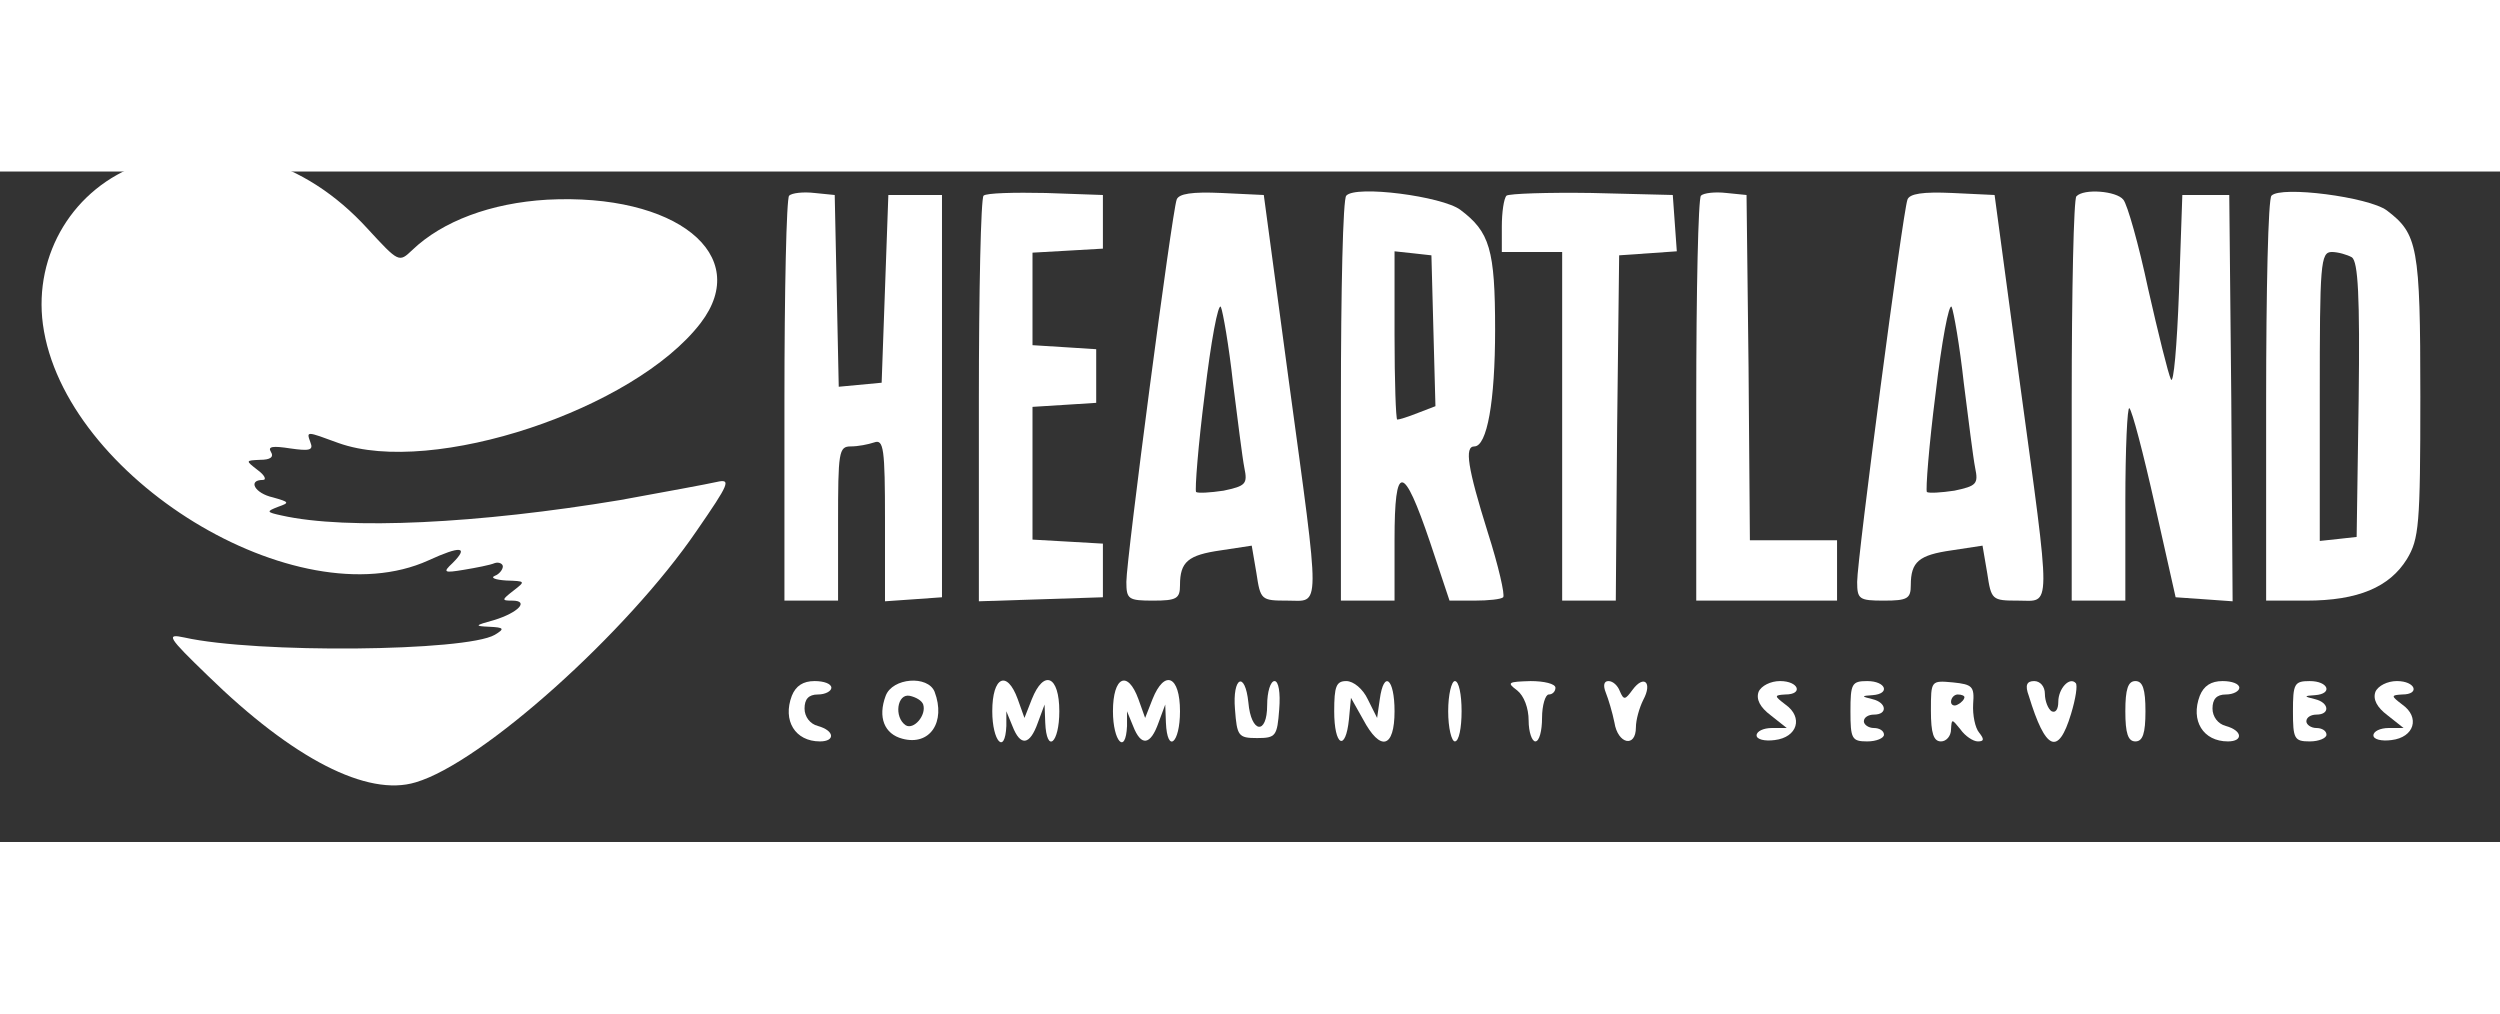 <?xml version="1.0" standalone="no"?>
<!DOCTYPE svg PUBLIC "-//W3C//DTD SVG 20010904//EN"
 "http://www.w3.org/TR/2001/REC-SVG-20010904/DTD/svg10.dtd">
<svg version="1.0" xmlns="http://www.w3.org/2000/svg"
 width="370pt" height="150pt" viewBox="0 0 440 118"
 preserveAspectRatio="xMidYMid meet">

<rect x="0" y="0" width="440" height="118" fill="#333333" stroke="none"/>

<g transform="translate(0,118) scale(0.118,-0.118)"
fill="#fff" stroke="none">
<path d="M210 1011 c-100 -35 -160 -134 -146 -239 31 -228 379 -441 575 -352
48 22 61 21 36 -4 -15 -14 -13 -15 17 -10 18 3 39 7 46 10 6 2 12 -1 12 -5 0
-5 -6 -12 -12 -14 -7 -3 1 -6 17 -7 29 -1 29 -1 11 -15 -18 -14 -18 -15 -2
-15 26 0 9 -18 -27 -29 -29 -8 -30 -9 -7 -10 22 -1 23 -3 8 -12 -43 -25 -356
-28 -463 -4 -28 6 -25 1 35 -57 127 -124 238 -181 310 -159 99 29 316 224 419
375 49 71 52 78 30 73 -13 -3 -78 -15 -144 -27 -210 -35 -407 -45 -505 -23
-23 5 -23 6 -5 13 17 6 17 7 -8 14 -27 6 -38 26 -15 26 6 0 3 7 -8 15 -18 14
-18 14 4 15 15 0 21 4 16 12 -5 8 3 9 29 5 28 -4 35 -3 30 9 -6 17 -7 17 42
-1 140 -50 441 50 540 179 78 102 -37 194 -229 184 -84 -5 -156 -32 -201 -75
-20 -19 -20 -19 -67 32 -94 103 -218 139 -338 96z"/>
<path d="M1177 964 c-4 -4 -7 -142 -7 -306 l0 -298 40 0 40 0 0 115 c0 107 1
115 19 115 11 0 26 3 35 6 14 5 16 -9 16 -116 l0 -121 43 3 42 3 0 300 0 300
-40 0 -40 0 -5 -140 -5 -140 -32 -3 -32 -3 -3 143 -3 143 -30 3 c-17 2 -34 0
-38 -4z"/>
<path d="M1467 964 c-4 -4 -7 -142 -7 -306 l0 -299 93 3 92 3 0 40 0 40 -52 3
-53 3 0 99 0 99 48 3 47 3 0 40 0 40 -47 3 -48 3 0 69 0 69 53 3 52 3 0 40 0
40 -85 3 c-47 1 -89 0 -93 -4z"/>
<path d="M1755 958 c-7 -19 -75 -536 -75 -570 0 -26 3 -28 40 -28 35 0 40 3
40 23 0 35 12 45 61 52 l46 7 7 -41 c6 -40 7 -41 46 -41 50 0 50 -23 2 330
l-37 275 -63 3 c-44 2 -64 -1 -67 -10z m84 -273 c7 -55 14 -112 17 -127 5 -24
2 -27 -31 -34 -20 -3 -38 -4 -41 -2 -2 3 3 69 13 147 9 77 20 136 24 129 3 -7
12 -58 18 -113z"/>
<path d="M2008 964 c-5 -4 -8 -142 -8 -306 l0 -298 40 0 40 0 0 91 c0 115 13
114 53 -4 l29 -87 37 0 c21 0 40 2 43 5 3 3 -7 47 -23 97 -30 96 -35 128 -20
128 19 0 31 67 31 174 0 120 -8 146 -52 179 -27 20 -156 37 -170 21z m130
-202 l3 -112 -26 -10 c-15 -6 -28 -10 -31 -10 -2 0 -4 57 -4 126 l0 125 28 -3
27 -3 3 -113z"/>
<path d="M2247 964 c-4 -4 -7 -25 -7 -46 l0 -38 45 0 45 0 0 -260 0 -260 40 0
40 0 2 258 3 257 43 3 43 3 -3 42 -3 42 -121 3 c-66 1 -123 -1 -127 -4z"/>
<path d="M2537 964 c-4 -4 -7 -142 -7 -306 l0 -298 105 0 105 0 0 45 0 45 -65
0 -65 0 -2 258 -3 257 -30 3 c-17 2 -34 0 -38 -4z"/>
<path d="M2845 958 c-7 -19 -75 -536 -75 -570 0 -26 3 -28 40 -28 35 0 40 3
40 23 0 35 12 45 61 52 l46 7 7 -41 c6 -40 7 -41 46 -41 50 0 50 -23 2 330
l-37 275 -63 3 c-44 2 -64 -1 -67 -10z m84 -273 c7 -55 14 -112 17 -127 5 -24
2 -27 -31 -34 -20 -3 -38 -4 -41 -2 -2 3 3 69 13 147 9 77 20 136 24 129 3 -7
12 -58 18 -113z"/>
<path d="M3097 963 c-4 -3 -7 -141 -7 -305 l0 -298 40 0 40 0 0 147 c0 80 3
143 6 140 4 -3 21 -68 38 -144 l31 -138 43 -3 42 -3 -2 303 -3 303 -35 0 -35
0 -5 -145 c-3 -80 -8 -138 -12 -130 -4 8 -19 69 -34 135 -14 66 -31 126 -37
133 -10 13 -59 17 -70 5z"/>
<path d="M3388 964 c-5 -4 -8 -142 -8 -306 l0 -298 60 0 c77 0 124 20 150 62
18 30 20 50 20 243 0 224 -4 242 -50 277 -27 20 -158 37 -172 22z m120 -92 c9
-7 12 -56 10 -213 l-3 -204 -27 -3 -28 -3 0 215 c0 199 1 216 18 216 9 0 23
-4 30 -8z"/>
<path d="M1181 218 c-14 -37 5 -68 42 -68 23 0 22 16 -3 23 -12 3 -20 14 -20
26 0 14 6 21 20 21 11 0 20 5 20 10 0 6 -11 10 -25 10 -17 0 -28 -7 -34 -22z"/>
<path d="M1321 218 c-12 -32 -2 -57 25 -64 41 -11 65 25 48 70 -10 25 -63 21
-73 -6z m56 -13 c5 -16 -14 -38 -26 -31 -18 12 -13 48 6 44 9 -2 18 -7 20 -13z"/>
<path d="M1480 195 c0 -45 19 -66 21 -22 l0 22 9 -22 c12 -31 26 -29 38 5 l10
27 1 -27 c2 -47 21 -31 21 17 0 53 -23 63 -41 18 l-11 -28 -10 28 c-16 44 -38
34 -38 -18z"/>
<path d="M1660 195 c0 -45 19 -66 21 -22 l0 22 9 -22 c12 -31 26 -29 38 5 l10
27 1 -27 c2 -47 21 -31 21 17 0 53 -23 63 -41 18 l-11 -28 -10 28 c-16 44 -38
34 -38 -18z"/>
<path d="M1842 198 c3 -40 5 -43 33 -43 28 0 30 3 33 43 2 25 -1 42 -7 42 -6
0 -11 -16 -11 -36 0 -45 -24 -42 -28 4 -5 48 -24 38 -20 -10z"/>
<path d="M1990 195 c0 -52 17 -61 22 -12 l3 32 18 -32 c26 -49 47 -43 47 12 0
49 -16 62 -22 18 l-4 -28 -14 28 c-7 15 -21 27 -32 27 -15 0 -18 -8 -18 -45z"/>
<path d="M2160 195 c0 -25 5 -45 10 -45 6 0 10 20 10 45 0 25 -4 45 -10 45 -5
0 -10 -20 -10 -45z"/>
<path d="M2263 226 c10 -8 17 -26 17 -45 0 -17 5 -31 10 -31 6 0 10 16 10 35
0 19 5 35 10 35 6 0 10 5 10 10 0 6 -17 10 -37 10 -34 -1 -36 -2 -20 -14z"/>
<path d="M2395 223 c4 -10 10 -30 13 -45 5 -32 32 -38 32 -7 0 11 5 29 11 41
14 26 1 38 -16 15 -11 -15 -13 -16 -19 -2 -3 8 -10 15 -17 15 -7 0 -8 -7 -4
-17z"/>
<path d="M2623 224 c-4 -11 2 -23 18 -35 l24 -19 -22 0 c-13 0 -23 -5 -23 -11
0 -6 12 -9 27 -7 34 4 43 34 16 53 -17 13 -17 14 0 15 27 0 20 20 -8 20 -14 0
-28 -7 -32 -16z"/>
<path d="M2760 195 c0 -41 2 -45 25 -45 14 0 25 5 25 10 0 6 -7 10 -15 10 -8
0 -15 5 -15 10 0 6 7 10 15 10 21 0 19 18 -2 23 -17 4 -17 5 0 6 27 2 20 21
-8 21 -23 0 -25 -4 -25 -45z"/>
<path d="M2880 196 c0 -34 4 -46 15 -46 8 0 15 8 15 18 1 16 1 16 14 0 7 -10
19 -18 26 -18 9 0 10 3 2 13 -6 7 -10 26 -9 43 2 26 -1 29 -30 32 -33 3 -33 3
-33 -42z m50 20 c0 -3 -4 -8 -10 -11 -5 -3 -10 -1 -10 4 0 6 5 11 10 11 6 0
10 -2 10 -4z"/>
<path d="M3026 218 c25 -82 44 -90 63 -27 7 23 10 43 7 46 -9 10 -26 -8 -26
-28 0 -11 -4 -17 -10 -14 -5 3 -10 15 -10 26 0 11 -7 19 -16 19 -11 0 -14 -6
-8 -22z"/>
<path d="M3170 195 c0 -33 4 -45 15 -45 11 0 15 12 15 45 0 33 -4 45 -15 45
-11 0 -15 -12 -15 -45z"/>
<path d="M3281 218 c-14 -37 5 -68 42 -68 23 0 22 16 -3 23 -12 3 -20 14 -20
26 0 14 6 21 20 21 11 0 20 5 20 10 0 6 -11 10 -25 10 -17 0 -28 -7 -34 -22z"/>
<path d="M3420 195 c0 -41 2 -45 25 -45 14 0 25 5 25 10 0 6 -7 10 -15 10 -8
0 -15 5 -15 10 0 6 7 10 15 10 21 0 19 18 -2 23 -17 4 -17 5 0 6 27 2 20 21
-8 21 -23 0 -25 -4 -25 -45z"/>
<path d="M3543 224 c-4 -11 2 -23 18 -35 l24 -19 -22 0 c-13 0 -23 -5 -23 -11
0 -6 12 -9 27 -7 34 4 43 34 16 53 -17 13 -17 14 0 15 27 0 20 20 -8 20 -14 0
-28 -7 -32 -16z"/>
</g>
</svg>
